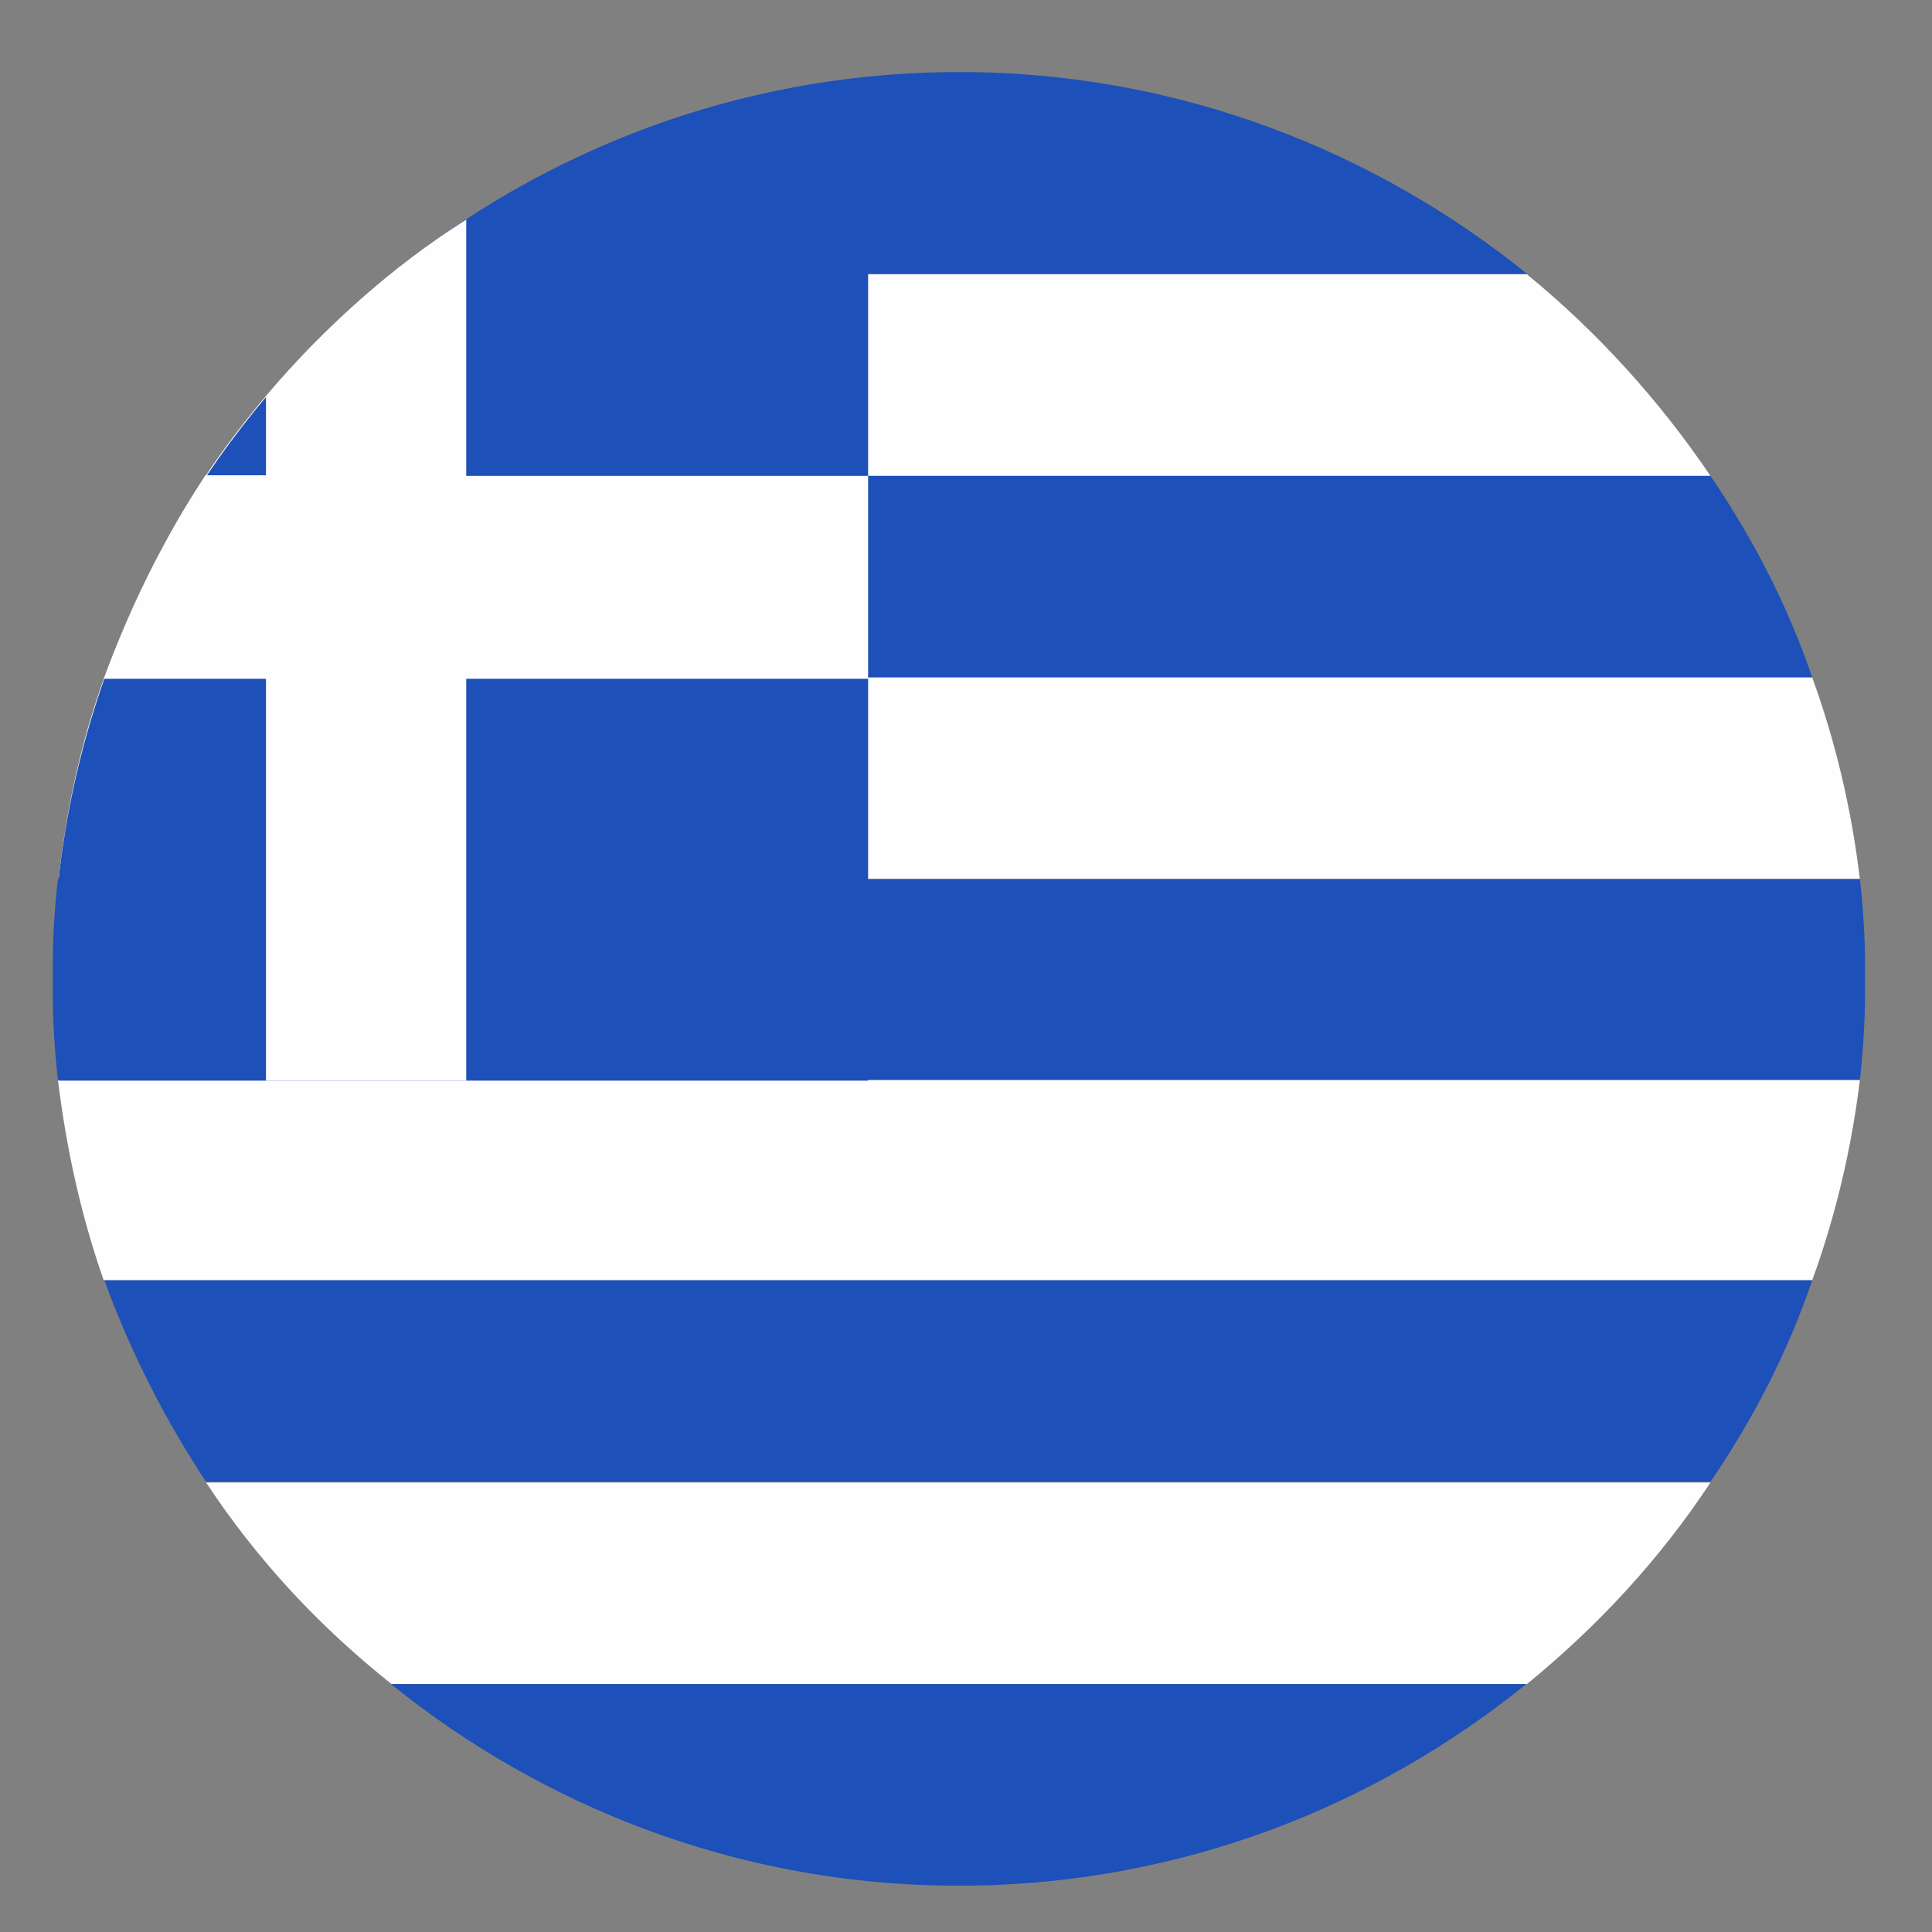 <?xml version="1.0" encoding="UTF-8"?>
<svg id="Layer_1" data-name="Layer 1" xmlns="http://www.w3.org/2000/svg" viewBox="0 0 30 30">
  <rect x="0" y="0" width="30" height="30" fill="#808080" stroke="none"/>
  <defs>
    <style>
      .cls-1 {
        fill: #1d50b8;
      }

      .cls-1, .cls-2 {
        fill-rule: evenodd;
      }

      .cls-2 {
        fill: #fefefe;
      }
    </style>
  </defs>
  <path class="cls-1" d="M6.07,4.25H23.71c-2.37-1.91-5.35-3.08-8.6-3.13h-.43c-3.26,.05-6.24,1.22-8.6,3.13h0Z"/>
  <path class="cls-2" d="M3.2,7.39H26.56c-.79-1.17-1.76-2.24-2.85-3.13H6.07c-1.12,.89-2.09,1.96-2.88,3.13h0Z"/>
  <path class="cls-1" d="M1.62,10.52H28.14c-.38-1.12-.92-2.16-1.58-3.13H3.2c-.64,.97-1.17,2.01-1.58,3.13h0Z"/>
  <path class="cls-2" d="M.9,13.65H28.88c-.13-1.09-.38-2.14-.74-3.13H1.62c-.36,.99-.59,2.04-.71,3.13H.9Z"/>
  <path class="cls-1" d="M.9,16.78H28.88c.05-.46,.08-.92,.08-1.37v-.41c0-.46-.03-.92-.08-1.35H.9c-.05,.43-.08,.89-.08,1.32v.46c0,.46,.03,.89,.08,1.35H.9Z"/>
  <path class="cls-2" d="M1.62,19.88H28.14c.36-.99,.61-2.04,.74-3.11H.9c.13,1.07,.36,2.11,.71,3.11h0Z"/>
  <path class="cls-1" d="M3.2,23.01H26.56c.66-.97,1.2-2.01,1.58-3.13H1.62c.41,1.12,.94,2.16,1.58,3.13h0Z"/>
  <path class="cls-2" d="M6.07,26.15H23.71c1.09-.89,2.06-1.93,2.85-3.13H3.2c.79,1.2,1.76,2.24,2.88,3.13h0Z"/>
  <path class="cls-1" d="M23.71,26.15H6.07c2.37,1.91,5.35,3.08,8.6,3.13h.43c3.26-.05,6.24-1.22,8.6-3.13h0Z"/>
  <path class="cls-1" d="M.9,16.78H13.48V1.2C6.48,1.91,.93,7.82,.83,14.97v.46c0,.46,.03,.89,.08,1.35H.9Z"/>
  <path class="cls-2" d="M13.48,7.39H7.24V3.41c-1.17,.74-2.21,1.68-3.11,2.75v1.22h-.94c-.64,.97-1.17,2.04-1.58,3.16h2.52v6.24h3.11v-6.24h6.24v-3.16Z"/>
</svg>